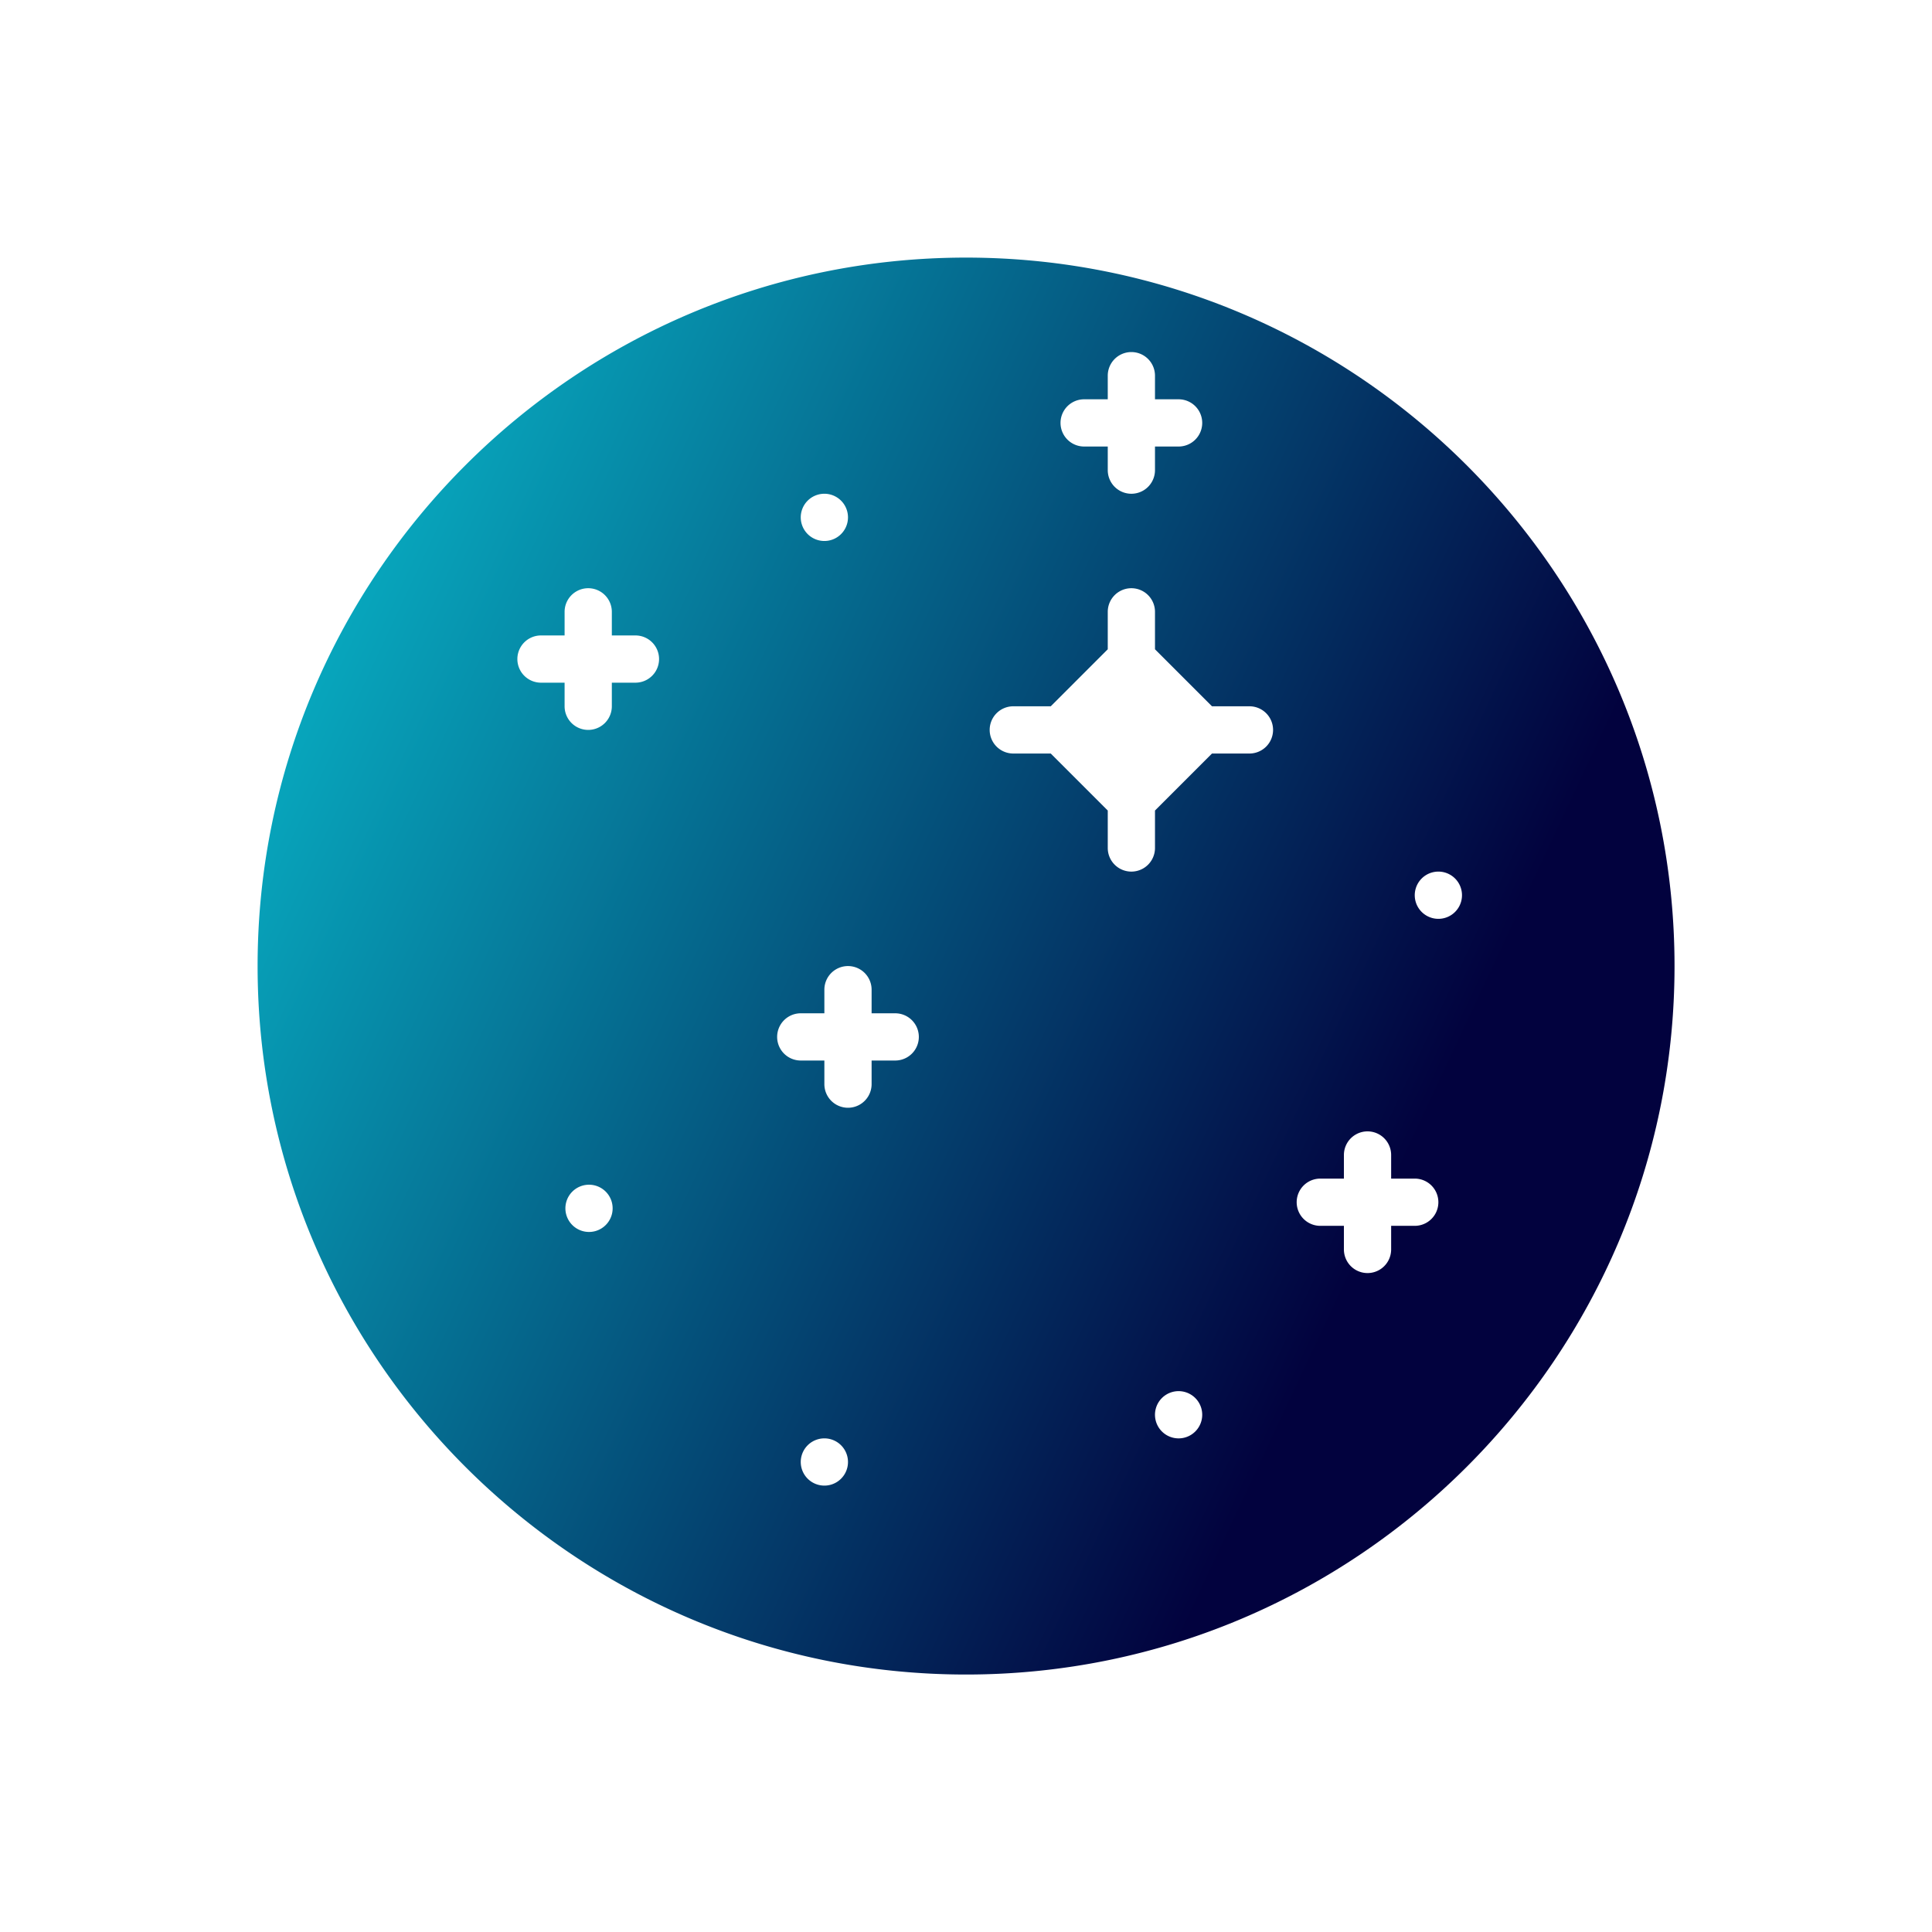 <svg data-v-fde0c5aa="" xmlns="http://www.w3.org/2000/svg" viewBox="0 0 300 300" class="icon"><!----><defs data-v-fde0c5aa=""><!----></defs><rect data-v-fde0c5aa="" fill="transparent" x="0" y="0" width="300px" height="300px" class="logo-background-square"></rect><!----><defs data-v-fde0c5aa=""><linearGradient data-v-fde0c5aa="" gradientTransform="rotate(25)" id="f04df173-a509-4b54-9899-b45f100bca24" x1="0%" y1="0%" x2="100%" y2="0%"><stop data-v-fde0c5aa="" offset="0%" stop-color="#08C7D6" stop-opacity="1"></stop><stop data-v-fde0c5aa="" offset="100%" stop-color="#02023E" stop-opacity="1"></stop></linearGradient></defs><g data-v-fde0c5aa="" id="e11b0aa0-7840-4a75-a553-3439b31bb588" fill="url(#f04df173-a509-4b54-9899-b45f100bca24)" stroke="none" transform="matrix(3.667,0,0,3.667,40,40)"><path d="M30 0C13.458 0 0 13.458 0 30s13.458 30 30 30 30-13.458 30-30S46.542 0 30 0zm-6.259 10.034a1 1 0 1 1 .518 1.932 1 1 0 0 1-.518-1.932zm-9.448 31.191a1 1 0 1 1-.518-1.932 1 1 0 0 1 .518 1.932zM16 18h-1v1a1 1 0 1 1-2 0v-1h-1a1 1 0 1 1 0-2h1v-1a1 1 0 1 1 2 0v1h1a1 1 0 1 1 0 2zm8.259 33.966a1 1 0 1 1-.518-1.932 1 1 0 0 1 .518 1.932zM27 34h-1v1a1 1 0 1 1-2 0v-1h-1a1 1 0 1 1 0-2h1v-1a1 1 0 1 1 2 0v1h1a1 1 0 1 1 0 2zm8-28h1V5a1 1 0 1 1 2 0v1h1a1 1 0 1 1 0 2h-1v1a1 1 0 1 1-2 0V8h-1a1 1 0 1 1 0-2zm4.259 43.966a1 1 0 1 1-.518-1.932 1 1 0 0 1 .518 1.932zM42 21h-1.586L38 23.414V25a1 1 0 1 1-2 0v-1.586L33.586 21H32a1 1 0 1 1 0-2h1.586L36 16.586V15a1 1 0 1 1 2 0v1.586L40.414 19H42a1 1 0 1 1 0 2zm7 20h-1v1a1 1 0 1 1-2 0v-1h-1a1 1 0 1 1 0-2h1v-1a1 1 0 1 1 2 0v1h1a1 1 0 1 1 0 2zm1.259-13.034a1 1 0 1 1-.518-1.932 1 1 0 0 1 .518 1.932z" fill-rule="evenodd"></path></g><!----></svg>